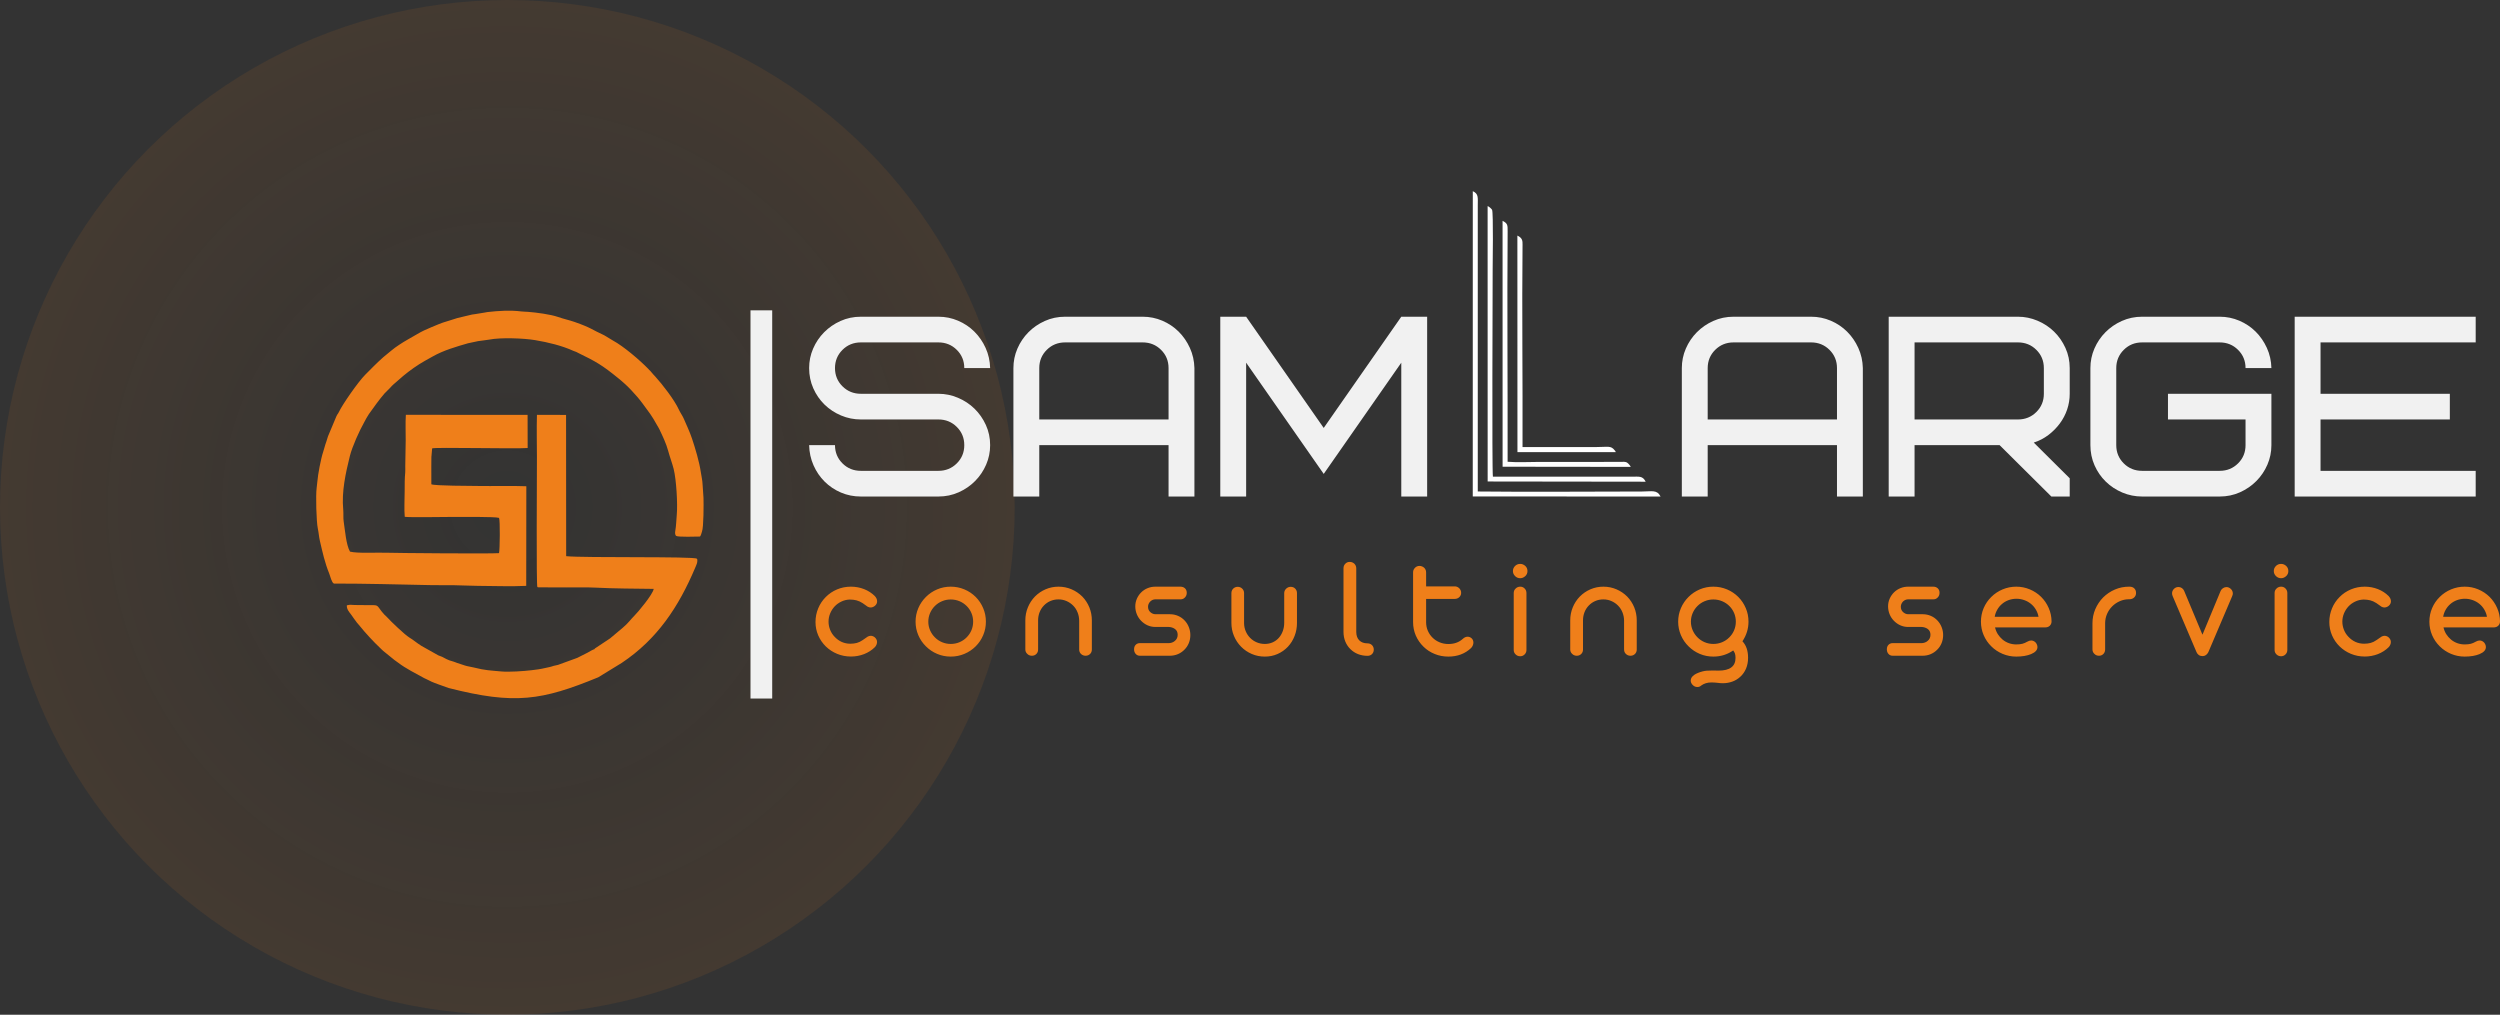<svg width="340" height="138" viewBox="0 0 340 138" fill="none" xmlns="http://www.w3.org/2000/svg">
<rect x="0" y="0" width="340" height="138" fill="#333333" stroke="none"/>
<circle cx="69" cy="69" r="69" fill="url(#paint0_radial)"/>
<g clip-path="url(#clip0)">
<path fill-rule="evenodd" clip-rule="evenodd" d="M45.412 79.365C49.789 79.362 54.056 79.487 58.399 79.573C59.487 79.595 60.585 79.58 61.675 79.587C62.756 79.593 63.835 79.674 64.951 79.676C67.115 79.681 69.425 79.784 71.567 79.678L71.581 66.13C69.429 66.043 67.165 66.13 65.009 66.092C64.124 66.076 59.133 66.081 58.663 65.863C58.668 65.044 58.651 64.227 58.659 63.401C58.664 62.986 58.665 62.571 58.669 62.156L58.771 60.982C59.16 60.796 70.092 61.066 71.761 60.929L71.752 56.423L55.197 56.415C55.12 57.497 55.185 58.818 55.175 59.91C55.165 61.061 55.14 62.231 55.116 63.401C55.111 63.649 55.135 64.002 55.113 64.228C55.029 65.086 55.035 65.88 55.035 66.774C55.035 67.828 54.948 69.284 55.045 70.287C55.762 70.387 60.378 70.301 61.496 70.302C62.428 70.303 67.42 70.252 67.871 70.433C68.027 70.735 67.984 74.771 67.868 75.227C66.746 75.327 53.71 75.214 52.56 75.171C51.329 75.124 48.559 75.284 47.597 75.019C47.059 74.065 46.926 72.092 46.744 70.954C46.663 70.452 46.731 69.852 46.681 69.34C46.441 66.854 47.012 64.336 47.575 62.047C47.892 60.759 48.865 58.603 49.549 57.391C49.738 57.057 49.94 56.639 50.156 56.336C50.838 55.38 51.53 54.405 52.275 53.532L53.102 52.695C53.261 52.533 53.323 52.43 53.511 52.279L54.847 51.118C55.722 50.393 56.758 49.649 57.793 49.069C58.204 48.838 58.472 48.693 58.857 48.475C60.316 47.648 62.043 47.15 63.652 46.684L65.025 46.393C65.509 46.31 66.07 46.279 66.512 46.19C68.057 45.88 71.224 45.994 72.787 46.259C74.558 46.558 76.409 47 77.993 47.722C78.148 47.793 78.14 47.777 78.293 47.833C78.47 47.897 78.4 47.883 78.574 47.968C81.056 49.177 81.875 49.633 84.15 51.492C84.41 51.705 84.726 51.969 85.043 52.262C85.319 52.517 85.601 52.796 85.875 53.09C86.442 53.7 86.918 54.23 87.401 54.891C88.358 56.201 88.565 56.393 89.373 57.847C89.475 58.03 89.583 58.182 89.67 58.367C90.112 59.299 90.616 60.344 90.877 61.337C91.078 62.098 91.425 63.014 91.616 63.77C91.986 65.238 92.173 68.577 92.044 69.965C91.972 70.746 91.969 71.464 91.835 72.228C91.794 72.463 91.794 72.755 91.969 72.889C92.181 73.052 94.756 72.984 95.202 72.97C95.385 72.722 95.359 72.573 95.47 72.292C95.707 71.694 95.699 68.486 95.676 67.721C95.656 67.034 95.571 66.513 95.55 65.886C95.531 65.315 95.403 64.827 95.317 64.243C95.103 62.779 94.563 60.998 94.114 59.651C93.783 58.661 93.38 57.849 92.981 56.913C92.814 56.522 92.527 56.151 92.314 55.685C91.713 54.372 90.069 52.253 89.1 51.192C88.946 51.024 88.814 50.898 88.648 50.691C88.555 50.575 88.536 50.538 88.431 50.435C88.372 50.377 88.366 50.381 88.306 50.321C88.241 50.256 88.233 50.237 88.164 50.166C87.043 49.009 84.832 47.107 83.352 46.308L82.174 45.597C80.431 44.805 80.458 44.594 78.138 43.785C77.419 43.534 76.627 43.367 75.909 43.113C74.883 42.751 72.927 42.498 71.796 42.41C71.469 42.384 71.188 42.392 70.895 42.355C69.392 42.166 67.801 42.27 66.284 42.441C66.186 42.452 66.012 42.491 65.885 42.514L64.624 42.719C64.476 42.753 64.36 42.742 64.203 42.777L62.225 43.247C61.735 43.379 61.276 43.57 60.781 43.703C60.053 43.9 59.356 44.218 58.668 44.501C57.932 44.804 57.39 45.054 56.71 45.456C55.898 45.937 55.004 46.405 54.294 46.891C53.903 47.157 53.536 47.398 53.195 47.699L52.12 48.585C51.254 49.353 50.474 50.157 49.681 50.953C48.702 51.938 46.559 55.021 46.092 56.03C45.967 56.3 45.884 56.304 45.745 56.627L44.608 59.338C44.501 59.623 44.465 59.852 44.368 60.104C44.198 60.545 44.094 61.041 43.947 61.47C43.657 62.317 43.225 64.556 43.163 65.475L43.063 66.373C42.929 67.32 43.02 70.942 43.225 71.891C43.347 72.453 43.377 73.018 43.506 73.566C43.89 75.202 44.15 76.453 44.79 78.048C44.902 78.327 45.111 79.246 45.412 79.365L45.412 79.365ZM82.972 86.82L80.983 88.14C80.845 88.25 80.94 88.141 80.85 88.286C80.677 88.317 80.135 88.627 79.928 88.753L78.511 89.47L75.891 90.424C75.676 90.491 75.507 90.492 75.3 90.556C75.091 90.621 74.958 90.676 74.761 90.715C73.473 90.971 73.938 90.95 72.284 91.15C71.261 91.273 69.246 91.419 68.17 91.317C66.733 91.18 65.994 91.182 64.442 90.781C64.041 90.677 63.667 90.645 63.263 90.521C62.853 90.396 62.547 90.285 62.15 90.154C61.92 90.078 61.845 90.018 61.617 89.961C60.806 89.757 60.544 89.519 60.132 89.329C59.964 89.25 59.781 89.21 59.608 89.126L57.322 87.844C56.62 87.405 56.27 87.06 55.638 86.682C55.108 86.365 53.145 84.515 52.627 83.925C52.469 83.745 52.403 83.722 52.264 83.578C52.171 83.482 51.982 83.259 51.908 83.163C51.16 82.194 51.512 82.308 49.939 82.298C49.46 82.295 48.991 82.281 48.51 82.285C47.69 82.293 47.734 82.181 47.17 82.326C47.135 82.853 47.476 83.218 47.769 83.605C48.01 83.924 48.238 84.306 48.539 84.674C48.691 84.859 48.807 84.973 48.951 85.156C49.587 85.963 50.888 87.374 51.627 88.055C51.791 88.207 51.924 88.36 52.114 88.522L53.658 89.772C53.864 89.923 54.006 90.009 54.209 90.168C55.065 90.841 56.699 91.686 57.684 92.221C57.917 92.347 58.092 92.393 58.328 92.529C58.796 92.798 59.435 92.982 59.619 93.071L61.02 93.571C70.018 95.869 73.707 95.254 81.361 92.113L84.559 90.153C89.379 86.934 92.289 82.55 94.539 77.229C94.62 77.014 94.714 76.857 94.772 76.652C94.804 76.541 94.835 76.428 94.838 76.293C94.843 76.104 94.84 76.064 94.762 75.98C94.412 75.649 79.492 75.891 77 75.64L76.985 56.429L73.024 56.417C72.968 58.354 73.022 60.355 73.022 62.277C73.022 64.576 72.927 79.67 73.08 79.825C73.151 79.88 73.095 79.858 73.238 79.877L76.985 79.891C78.304 79.908 79.732 79.85 81.033 79.919C83.539 80.05 86.336 80.052 88.904 80.088C88.815 80.804 86.717 83.322 86.238 83.778C85.865 84.132 85.405 84.79 84.692 85.376L82.972 86.82L82.972 86.82Z" fill="#EF7F1A"/>
<path d="M115.719 89.287C115.067 89.287 114.448 89.168 113.862 88.928C113.277 88.689 112.765 88.353 112.32 87.925C111.875 87.489 111.527 86.988 111.28 86.416C111.032 85.845 110.908 85.236 110.908 84.595C110.908 83.941 111.032 83.319 111.277 82.731C111.521 82.143 111.865 81.631 112.31 81.189C112.749 80.748 113.26 80.402 113.849 80.156C114.438 79.91 115.06 79.787 115.719 79.787C116.348 79.787 116.943 79.897 117.508 80.116C118.074 80.339 118.562 80.654 118.974 81.063C119.184 81.289 119.288 81.525 119.288 81.774C119.288 82.02 119.188 82.226 118.984 82.396C118.9 82.466 118.803 82.522 118.699 82.562C118.595 82.599 118.498 82.618 118.415 82.618C118.271 82.618 118.134 82.585 118.003 82.512L117.318 82.027C117.037 81.844 116.755 81.718 116.478 81.645C116.2 81.575 115.896 81.538 115.564 81.538C115.163 81.552 114.788 81.641 114.437 81.808C114.083 81.974 113.775 82.193 113.514 82.472C113.253 82.751 113.049 83.07 112.902 83.429C112.754 83.785 112.681 84.154 112.681 84.539C112.681 84.928 112.754 85.303 112.902 85.666C113.049 86.031 113.256 86.347 113.524 86.619C113.798 86.912 114.116 87.141 114.474 87.304C114.835 87.463 115.223 87.547 115.642 87.547C115.963 87.547 116.257 87.51 116.525 87.44C116.792 87.367 117.057 87.241 117.318 87.058L118.003 86.583C118.147 86.503 118.288 86.467 118.425 86.467C118.508 86.467 118.605 86.483 118.709 86.523C118.813 86.563 118.907 86.616 118.984 86.689C119.181 86.872 119.278 87.078 119.278 87.311C119.278 87.437 119.251 87.56 119.198 87.686C119.147 87.812 119.071 87.925 118.974 88.022C118.569 88.424 118.08 88.736 117.515 88.959C116.946 89.178 116.347 89.288 115.719 89.288V89.287ZM129.301 89.297C128.652 89.297 128.039 89.177 127.461 88.931C126.882 88.689 126.374 88.347 125.929 87.905C125.484 87.469 125.136 86.961 124.889 86.383C124.641 85.802 124.517 85.19 124.517 84.546C124.517 83.904 124.641 83.293 124.889 82.711C125.136 82.13 125.484 81.621 125.929 81.18C126.374 80.738 126.882 80.395 127.461 80.153C128.04 79.907 128.652 79.787 129.301 79.787C129.953 79.787 130.572 79.91 131.157 80.156C131.743 80.402 132.251 80.744 132.689 81.18C133.127 81.622 133.469 82.13 133.713 82.708C133.96 83.286 134.081 83.898 134.081 84.546C134.081 85.197 133.96 85.808 133.713 86.386C133.469 86.965 133.127 87.47 132.689 87.905C132.251 88.34 131.742 88.682 131.157 88.928C130.572 89.174 129.953 89.297 129.301 89.297ZM129.301 87.576C129.726 87.576 130.12 87.496 130.492 87.34C130.86 87.184 131.184 86.965 131.465 86.679C131.746 86.4 131.964 86.077 132.117 85.712C132.271 85.343 132.348 84.957 132.348 84.545C132.348 84.137 132.271 83.751 132.117 83.382C131.964 83.017 131.746 82.694 131.465 82.415C131.184 82.136 130.86 81.917 130.492 81.764C130.12 81.608 129.726 81.528 129.301 81.528C128.882 81.528 128.488 81.608 128.12 81.764C127.748 81.917 127.424 82.136 127.143 82.415C126.862 82.694 126.644 83.017 126.487 83.382C126.33 83.751 126.25 84.137 126.25 84.545C126.25 84.957 126.33 85.343 126.487 85.712C126.644 86.077 126.862 86.4 127.143 86.679C127.424 86.965 127.748 87.184 128.12 87.34C128.488 87.496 128.882 87.576 129.301 87.576ZM140.34 89.181C140.093 89.181 139.885 89.101 139.721 88.938C139.537 88.775 139.447 88.573 139.447 88.333V84.373C139.447 83.748 139.561 83.156 139.792 82.598C140.019 82.043 140.34 81.552 140.752 81.13C141.17 80.707 141.652 80.379 142.2 80.143C142.752 79.907 143.334 79.787 143.956 79.787C144.582 79.787 145.174 79.907 145.726 80.143C146.278 80.379 146.766 80.707 147.191 81.13C147.602 81.552 147.92 82.043 148.151 82.598C148.378 83.156 148.492 83.748 148.492 84.373V88.333C148.492 88.579 148.412 88.782 148.248 88.942C148.084 89.101 147.883 89.181 147.639 89.181C147.398 89.181 147.194 89.101 147.023 88.942C146.853 88.782 146.769 88.579 146.769 88.333V84.392C146.762 84 146.689 83.631 146.548 83.282C146.408 82.93 146.211 82.625 145.953 82.365C145.692 82.1 145.391 81.894 145.046 81.744C144.705 81.594 144.341 81.518 143.956 81.518C143.564 81.518 143.2 81.591 142.862 81.734C142.527 81.877 142.23 82.08 141.975 82.345C141.721 82.605 141.524 82.91 141.386 83.263C141.249 83.612 141.182 83.98 141.182 84.373V88.333C141.182 88.579 141.102 88.782 140.942 88.942C140.781 89.101 140.58 89.181 140.339 89.181H140.34ZM155.026 89.181C154.799 89.181 154.608 89.101 154.461 88.938C154.31 88.775 154.233 88.563 154.233 88.303C154.233 88.051 154.307 87.848 154.454 87.695C154.601 87.543 154.792 87.466 155.026 87.466H158.947C159.09 87.466 159.234 87.443 159.378 87.393C159.522 87.346 159.652 87.273 159.77 87.174C160.034 86.961 160.164 86.678 160.164 86.33C160.164 85.984 160.04 85.722 159.79 85.539C159.549 85.369 159.271 85.28 158.957 85.266H157.134C156.756 85.266 156.401 85.193 156.066 85.043C155.732 84.894 155.441 84.685 155.183 84.419C154.936 84.166 154.745 83.871 154.604 83.528C154.467 83.189 154.4 82.834 154.4 82.462C154.4 82.099 154.471 81.754 154.615 81.425C154.758 81.099 154.956 80.81 155.203 80.564C155.451 80.318 155.742 80.126 156.076 79.989C156.411 79.853 156.762 79.787 157.134 79.787H160.536C160.783 79.787 160.991 79.86 161.154 80.009C161.315 80.159 161.399 80.365 161.399 80.624C161.399 80.87 161.318 81.079 161.161 81.245C161.001 81.421 160.807 81.508 160.586 81.508H157.144C156.869 81.508 156.632 81.611 156.428 81.81C156.234 82.02 156.133 82.255 156.133 82.521C156.133 82.82 156.237 83.06 156.438 83.243C156.649 83.435 156.883 83.535 157.144 83.535H159.114C159.499 83.535 159.867 83.608 160.211 83.758C160.559 83.907 160.857 84.117 161.104 84.382C161.352 84.641 161.546 84.944 161.683 85.293C161.82 85.638 161.887 85.997 161.887 86.366C161.887 86.752 161.82 87.111 161.683 87.453C161.546 87.795 161.349 88.091 161.094 88.343C160.84 88.609 160.539 88.815 160.198 88.962C159.853 89.108 159.485 89.181 159.094 89.181H155.026ZM172.017 89.297C171.391 89.297 170.799 89.181 170.247 88.942C169.695 88.706 169.21 88.377 168.792 87.954C168.374 87.532 168.049 87.041 167.818 86.483C167.584 85.924 167.471 85.34 167.471 84.722V80.661C167.471 80.422 167.554 80.219 167.718 80.053C167.885 79.89 168.089 79.807 168.334 79.807C168.568 79.807 168.769 79.89 168.939 80.053C169.11 80.219 169.194 80.422 169.194 80.661V84.772C169.2 85.153 169.277 85.516 169.421 85.855C169.565 86.197 169.765 86.496 170.026 86.759C170.284 87.018 170.578 87.217 170.92 87.36C171.261 87.503 171.626 87.576 172.017 87.576C172.402 87.576 172.76 87.503 173.084 87.357C173.412 87.21 173.693 87.004 173.927 86.739C174.158 86.476 174.335 86.174 174.462 85.822C174.589 85.473 174.653 85.1 174.653 84.712V80.661C174.653 80.435 174.743 80.236 174.917 80.06C174.998 79.98 175.091 79.92 175.198 79.874C175.305 79.83 175.419 79.807 175.536 79.807C175.784 79.807 175.988 79.89 176.148 80.053C176.309 80.219 176.389 80.422 176.389 80.661V84.722C176.389 85.346 176.282 85.935 176.065 86.489C175.851 87.044 175.546 87.533 175.155 87.954C174.753 88.377 174.288 88.706 173.753 88.942C173.218 89.181 172.639 89.297 172.017 89.297H172.017ZM186.833 88.343C186.833 88.589 186.756 88.792 186.599 88.951C186.441 89.111 186.237 89.191 185.99 89.191H185.98H185.97C185.511 89.191 185.087 89.111 184.692 88.958C184.297 88.802 183.952 88.576 183.658 88.284C183.357 87.994 183.126 87.649 182.962 87.247C182.798 86.848 182.715 86.409 182.715 85.927V77.285C182.715 77.039 182.798 76.833 182.962 76.667C183.126 76.501 183.324 76.418 183.558 76.418C183.802 76.418 184.009 76.501 184.187 76.66C184.364 76.836 184.451 77.046 184.451 77.285V85.927C184.451 86.429 184.588 86.815 184.859 87.087C185.13 87.36 185.501 87.496 185.98 87.496C186.227 87.496 186.431 87.579 186.592 87.739C186.753 87.901 186.833 88.104 186.833 88.343ZM196.979 89.297C196.32 89.297 195.701 89.181 195.119 88.942C194.537 88.706 194.025 88.373 193.591 87.945C193.146 87.509 192.798 87.007 192.55 86.436C192.303 85.865 192.179 85.253 192.179 84.605V77.84C192.179 77.601 192.266 77.391 192.443 77.215C192.614 77.049 192.815 76.963 193.052 76.963C193.169 76.963 193.283 76.986 193.393 77.032C193.504 77.076 193.604 77.139 193.688 77.215C193.865 77.391 193.952 77.601 193.952 77.84V79.747H197.843C198.083 79.747 198.291 79.834 198.461 80.006C198.629 80.179 198.716 80.385 198.716 80.624C198.716 80.857 198.632 81.053 198.465 81.213C198.297 81.372 198.09 81.452 197.843 81.452H193.952V84.625C193.952 85.034 194.029 85.419 194.183 85.778C194.337 86.137 194.554 86.456 194.835 86.729C195.109 87.001 195.431 87.21 195.799 87.36C196.17 87.51 196.561 87.586 196.98 87.586C197.779 87.586 198.431 87.35 198.94 86.885C199.15 86.689 199.368 86.592 199.599 86.592C199.799 86.592 199.984 86.666 200.147 86.815C200.305 86.971 200.382 87.164 200.382 87.39C200.382 87.52 200.355 87.652 200.298 87.785C200.241 87.918 200.164 88.031 200.067 88.131C199.244 88.909 198.214 89.297 196.98 89.297L196.979 89.297ZM206.748 78.637C206.477 78.637 206.246 78.541 206.048 78.345C205.854 78.152 205.757 77.923 205.757 77.664C205.757 77.398 205.854 77.169 206.048 76.973C206.239 76.783 206.473 76.69 206.748 76.69C207.009 76.69 207.239 76.783 207.444 76.973C207.638 77.155 207.735 77.385 207.735 77.664C207.735 77.936 207.638 78.166 207.444 78.345C207.233 78.541 207.002 78.637 206.748 78.637ZM206.748 89.251C206.503 89.251 206.296 89.168 206.125 89.001C205.951 88.835 205.865 88.632 205.865 88.393V80.654C205.865 80.405 205.951 80.203 206.129 80.04C206.299 79.87 206.507 79.787 206.754 79.787C206.992 79.787 207.189 79.87 207.353 80.04C207.517 80.209 207.597 80.412 207.597 80.654V88.393C207.597 88.632 207.517 88.835 207.35 89.001C207.183 89.168 206.982 89.251 206.748 89.251ZM214.445 89.181C214.198 89.181 213.99 89.101 213.826 88.938C213.643 88.775 213.552 88.573 213.552 88.333V84.373C213.552 83.748 213.666 83.156 213.897 82.598C214.124 82.043 214.445 81.552 214.857 81.13C215.275 80.707 215.757 80.379 216.305 80.143C216.857 79.907 217.439 79.787 218.061 79.787C218.687 79.787 219.279 79.907 219.831 80.143C220.383 80.379 220.871 80.707 221.296 81.13C221.707 81.552 222.025 82.043 222.256 82.598C222.484 83.156 222.597 83.748 222.597 84.373V88.333C222.597 88.579 222.517 88.782 222.353 88.942C222.189 89.101 221.988 89.181 221.744 89.181C221.503 89.181 221.299 89.101 221.129 88.942C220.958 88.782 220.874 88.579 220.874 88.333V84.392C220.868 84 220.794 83.631 220.654 83.282C220.513 82.93 220.316 82.625 220.058 82.365C219.797 82.1 219.496 81.894 219.152 81.744C218.81 81.594 218.446 81.518 218.061 81.518C217.67 81.518 217.305 81.591 216.967 81.734C216.632 81.877 216.335 82.08 216.081 82.345C215.826 82.605 215.629 82.91 215.492 83.263C215.355 83.612 215.288 83.98 215.288 84.373V88.333C215.288 88.579 215.207 88.782 215.047 88.942C214.886 89.101 214.685 89.181 214.445 89.181H214.445ZM230.847 93.434C230.606 93.434 230.395 93.347 230.222 93.171C230.135 93.095 230.068 92.999 230.014 92.889C229.964 92.779 229.937 92.67 229.937 92.56C229.937 92.261 230.104 91.998 230.436 91.769C230.717 91.583 231.095 91.427 231.573 91.304C231.764 91.257 231.948 91.227 232.125 91.214C232.306 91.201 232.527 91.194 232.787 91.194H233.239C233.336 91.201 233.493 91.204 233.711 91.204C235.259 91.204 236.032 90.629 236.032 89.473C236.032 89.22 235.999 89.004 235.935 88.832C235.908 88.765 235.872 88.695 235.825 88.626L235.718 88.46C234.915 89.018 234.012 89.297 233.015 89.297C232.366 89.297 231.754 89.177 231.175 88.931C230.596 88.689 230.088 88.346 229.643 87.904C229.198 87.469 228.85 86.961 228.603 86.383C228.355 85.801 228.231 85.19 228.231 84.545C228.231 83.904 228.355 83.293 228.603 82.711C228.85 82.13 229.198 81.621 229.643 81.18C230.088 80.737 230.597 80.395 231.175 80.153C231.754 79.907 232.366 79.787 233.015 79.787C233.667 79.787 234.286 79.91 234.871 80.156C235.457 80.402 235.965 80.744 236.403 81.18C236.842 81.621 237.183 82.13 237.427 82.708C237.675 83.286 237.795 83.897 237.795 84.545C237.795 85.502 237.521 86.389 236.972 87.214C237.484 87.758 237.738 88.506 237.738 89.453C237.738 89.998 237.645 90.49 237.464 90.922C237.28 91.357 237.022 91.729 236.688 92.032C236.377 92.324 236.012 92.547 235.601 92.696C235.189 92.846 234.758 92.919 234.306 92.919C234.058 92.919 233.804 92.899 233.543 92.859C233.249 92.829 232.988 92.812 232.757 92.812C232.208 92.812 231.747 92.952 231.365 93.231C231.221 93.367 231.051 93.434 230.847 93.434H230.847ZM233.015 87.576C233.44 87.576 233.838 87.496 234.209 87.34C234.58 87.184 234.908 86.964 235.189 86.678C235.47 86.399 235.688 86.077 235.842 85.711C235.996 85.343 236.072 84.957 236.072 84.545C236.072 84.136 235.996 83.751 235.842 83.382C235.688 83.017 235.47 82.694 235.189 82.415C234.908 82.136 234.58 81.917 234.209 81.764C233.838 81.608 233.44 81.528 233.015 81.528C232.597 81.528 232.202 81.608 231.834 81.764C231.462 81.917 231.138 82.136 230.857 82.415C230.576 82.694 230.359 83.017 230.201 83.382C230.044 83.751 229.964 84.136 229.964 84.545C229.964 84.957 230.044 85.343 230.201 85.711C230.359 86.077 230.576 86.399 230.857 86.678C231.138 86.964 231.462 87.184 231.834 87.34C232.202 87.496 232.597 87.576 233.015 87.576ZM257.405 89.181C257.177 89.181 256.987 89.101 256.839 88.938C256.689 88.775 256.612 88.562 256.612 88.303C256.612 88.051 256.685 87.848 256.833 87.695C256.98 87.542 257.17 87.466 257.405 87.466H261.325C261.469 87.466 261.613 87.443 261.757 87.393C261.901 87.346 262.031 87.273 262.148 87.174C262.413 86.961 262.543 86.678 262.543 86.329C262.543 85.984 262.419 85.721 262.168 85.538C261.927 85.369 261.65 85.279 261.335 85.266H259.512C259.134 85.266 258.78 85.193 258.445 85.043C258.111 84.894 257.82 84.684 257.562 84.419C257.314 84.166 257.124 83.87 256.983 83.528C256.846 83.189 256.779 82.834 256.779 82.461C256.779 82.099 256.849 81.754 256.993 81.425C257.137 81.099 257.334 80.81 257.582 80.564C257.829 80.318 258.121 80.125 258.455 79.989C258.79 79.853 259.141 79.786 259.512 79.786H262.914C263.162 79.786 263.369 79.859 263.533 80.009C263.694 80.159 263.777 80.365 263.777 80.624C263.777 80.87 263.697 81.079 263.54 81.245C263.379 81.421 263.185 81.508 262.965 81.508H259.522C259.248 81.508 259.01 81.611 258.806 81.81C258.612 82.019 258.512 82.255 258.512 82.521C258.512 82.82 258.616 83.059 258.816 83.242C259.027 83.435 259.261 83.535 259.522 83.535H261.492C261.877 83.535 262.245 83.608 262.59 83.757C262.938 83.907 263.236 84.116 263.483 84.382C263.731 84.641 263.925 84.944 264.062 85.293C264.199 85.638 264.266 85.997 264.266 86.366C264.266 86.751 264.199 87.11 264.062 87.453C263.925 87.795 263.727 88.091 263.473 88.343C263.219 88.609 262.918 88.815 262.577 88.961C262.232 89.108 261.864 89.181 261.472 89.181H257.405ZM274.211 89.297C273.562 89.297 272.947 89.174 272.358 88.928C271.769 88.682 271.258 88.34 270.819 87.904C270.375 87.469 270.027 86.961 269.779 86.383C269.532 85.801 269.408 85.19 269.408 84.545C269.408 83.897 269.532 83.282 269.779 82.701C270.027 82.12 270.375 81.615 270.819 81.18C271.258 80.744 271.77 80.402 272.358 80.156C272.947 79.91 273.562 79.787 274.211 79.787C274.85 79.787 275.462 79.907 276.048 80.153C276.633 80.395 277.145 80.734 277.59 81.169C278.028 81.605 278.373 82.11 278.623 82.688C278.878 83.266 279.005 83.871 279.011 84.509C279.011 84.741 278.935 84.937 278.777 85.094C278.62 85.246 278.416 85.326 278.169 85.326H271.328C271.401 85.655 271.525 85.961 271.699 86.24C271.876 86.519 272.094 86.765 272.348 86.981C272.609 87.194 272.897 87.36 273.214 87.473C273.532 87.586 273.863 87.642 274.211 87.642C274.536 87.642 274.813 87.612 275.038 87.556C275.262 87.496 275.489 87.4 275.72 87.264C275.901 87.16 276.075 87.107 276.239 87.107C276.459 87.107 276.66 87.194 276.837 87.37C276.914 87.453 276.978 87.553 277.021 87.662C277.068 87.772 277.092 87.885 277.092 88.005C277.092 88.4 276.804 88.716 276.228 88.958C275.968 89.068 275.663 89.151 275.312 89.211C274.964 89.267 274.596 89.297 274.211 89.297V89.297ZM277.239 83.884C277.178 83.542 277.061 83.219 276.884 82.917C276.71 82.615 276.486 82.352 276.218 82.133C275.951 81.91 275.646 81.741 275.308 81.618C274.967 81.495 274.612 81.431 274.238 81.431C273.86 81.431 273.502 81.495 273.164 81.618C272.829 81.741 272.532 81.913 272.267 82.143C272.006 82.362 271.792 82.625 271.622 82.927C271.451 83.226 271.337 83.548 271.28 83.884H277.238H277.239ZM285.465 89.181C285.217 89.181 285.013 89.101 284.849 88.938C284.665 88.769 284.575 88.562 284.575 88.323V84.761C284.575 84.093 284.702 83.455 284.96 82.847C285.221 82.242 285.579 81.707 286.034 81.246C286.499 80.787 287.034 80.428 287.636 80.172C288.241 79.913 288.88 79.787 289.553 79.787H289.603C289.89 79.787 290.111 79.867 290.268 80.026C290.426 80.182 290.503 80.388 290.503 80.644C290.503 80.89 290.416 81.093 290.245 81.256C290.071 81.419 289.857 81.498 289.603 81.498H289.553C289.114 81.498 288.7 81.585 288.308 81.754C287.917 81.92 287.569 82.156 287.268 82.455C286.963 82.758 286.722 83.11 286.555 83.505C286.385 83.901 286.298 84.32 286.298 84.761V88.324C286.298 88.57 286.217 88.776 286.06 88.938C285.899 89.101 285.702 89.181 285.465 89.181L285.465 89.181ZM299.555 89.231C299.348 89.231 299.174 89.181 299.037 89.084C298.9 88.984 298.799 88.858 298.732 88.702L295.478 81.063C295.427 80.943 295.4 80.82 295.4 80.691C295.4 80.465 295.484 80.265 295.651 80.093C295.819 79.92 296.026 79.833 296.274 79.833C296.438 79.833 296.588 79.88 296.729 79.973C296.869 80.063 296.976 80.192 297.046 80.362L299.535 86.32L302.007 80.362C302.077 80.206 302.188 80.079 302.335 79.986C302.482 79.893 302.636 79.843 302.8 79.843C303.027 79.843 303.232 79.933 303.409 80.109C303.576 80.275 303.663 80.475 303.663 80.701C303.67 80.8 303.643 80.92 303.583 81.063L300.331 88.702C300.244 88.865 300.137 88.995 300.007 89.088C299.876 89.181 299.726 89.231 299.555 89.231ZM310.227 78.637C309.956 78.637 309.725 78.541 309.528 78.345C309.334 78.152 309.237 77.923 309.237 77.664C309.237 77.398 309.334 77.168 309.528 76.972C309.718 76.783 309.952 76.69 310.227 76.69C310.488 76.69 310.719 76.783 310.923 76.972C311.117 77.155 311.214 77.385 311.214 77.664C311.214 77.936 311.117 78.165 310.923 78.345C310.712 78.541 310.481 78.637 310.227 78.637ZM310.227 89.25C309.983 89.25 309.775 89.167 309.605 89.001C309.431 88.835 309.344 88.632 309.344 88.393V80.654C309.344 80.405 309.431 80.202 309.608 80.039C309.778 79.87 309.986 79.787 310.234 79.787C310.471 79.787 310.668 79.87 310.832 80.039C310.996 80.209 311.077 80.412 311.077 80.654V88.393C311.077 88.632 310.996 88.835 310.829 89.001C310.662 89.167 310.461 89.25 310.227 89.25ZM321.597 89.287C320.945 89.287 320.326 89.167 319.741 88.928C319.156 88.689 318.644 88.353 318.199 87.924C317.754 87.489 317.406 86.987 317.159 86.416C316.911 85.844 316.787 85.236 316.787 84.595C316.787 83.941 316.911 83.319 317.155 82.731C317.399 82.143 317.744 81.631 318.189 81.189C318.627 80.747 319.139 80.402 319.728 80.156C320.317 79.91 320.939 79.787 321.597 79.787C322.226 79.787 322.822 79.897 323.387 80.116C323.952 80.339 324.441 80.654 324.852 81.063C325.063 81.289 325.167 81.525 325.167 81.774C325.167 82.02 325.066 82.226 324.862 82.396C324.779 82.466 324.682 82.522 324.578 82.562C324.474 82.598 324.377 82.618 324.294 82.618C324.15 82.618 324.013 82.585 323.882 82.512L323.196 82.027C322.915 81.844 322.634 81.718 322.357 81.645C322.079 81.575 321.774 81.538 321.443 81.538C321.042 81.552 320.667 81.641 320.316 81.808C319.961 81.974 319.654 82.193 319.393 82.472C319.132 82.751 318.928 83.07 318.78 83.429C318.633 83.785 318.56 84.154 318.56 84.539C318.56 84.928 318.633 85.303 318.78 85.666C318.928 86.031 319.135 86.347 319.403 86.619C319.677 86.912 319.995 87.141 320.353 87.304C320.714 87.463 321.102 87.546 321.52 87.546C321.841 87.546 322.136 87.51 322.403 87.44C322.671 87.367 322.935 87.241 323.196 87.058L323.882 86.583C324.026 86.503 324.166 86.466 324.304 86.466C324.387 86.466 324.484 86.483 324.588 86.523C324.692 86.563 324.785 86.616 324.862 86.689C325.06 86.872 325.157 87.078 325.157 87.311C325.157 87.437 325.13 87.56 325.076 87.686C325.026 87.812 324.949 87.925 324.852 88.022C324.447 88.424 323.959 88.736 323.394 88.959C322.825 89.178 322.226 89.288 321.597 89.288V89.287ZM335.199 89.297C334.55 89.297 333.935 89.174 333.346 88.928C332.758 88.682 332.246 88.34 331.808 87.904C331.363 87.469 331.015 86.961 330.767 86.383C330.52 85.801 330.396 85.19 330.396 84.545C330.396 83.897 330.52 83.282 330.767 82.701C331.015 82.12 331.363 81.615 331.808 81.18C332.246 80.744 332.758 80.402 333.346 80.156C333.935 79.91 334.551 79.787 335.199 79.787C335.838 79.787 336.451 79.907 337.036 80.153C337.621 80.395 338.133 80.734 338.578 81.169C339.016 81.605 339.361 82.11 339.612 82.688C339.866 83.266 339.993 83.871 340 84.509C340 84.741 339.923 84.937 339.765 85.094C339.608 85.246 339.404 85.326 339.157 85.326H332.316C332.389 85.655 332.513 85.961 332.687 86.24C332.864 86.519 333.082 86.765 333.336 86.981C333.597 87.194 333.885 87.36 334.202 87.473C334.52 87.586 334.852 87.642 335.199 87.642C335.524 87.642 335.802 87.612 336.026 87.556C336.25 87.496 336.477 87.4 336.708 87.264C336.889 87.16 337.063 87.107 337.227 87.107C337.448 87.107 337.648 87.194 337.826 87.37C337.902 87.453 337.966 87.553 338.01 87.662C338.056 87.772 338.08 87.885 338.08 88.005C338.08 88.4 337.792 88.716 337.217 88.958C336.956 89.068 336.651 89.151 336.3 89.211C335.952 89.267 335.584 89.297 335.199 89.297V89.297ZM338.227 83.884C338.167 83.542 338.05 83.219 337.872 82.917C337.698 82.615 337.474 82.352 337.207 82.133C336.939 81.91 336.634 81.741 336.296 81.618C335.955 81.495 335.601 81.431 335.226 81.431C334.848 81.431 334.49 81.495 334.152 81.618C333.818 81.741 333.52 81.913 333.256 82.143C332.995 82.362 332.781 82.625 332.61 82.927C332.439 83.226 332.326 83.548 332.269 83.884H338.226H338.227Z" fill="#EF7F1A"/>
<path d="M235.763 46.567C234.778 46.567 233.946 46.905 233.266 47.581C232.586 48.256 232.246 49.083 232.246 50.061V57.047H249.83V50.061C249.83 49.083 249.49 48.256 248.81 47.581C248.13 46.905 247.298 46.567 246.313 46.567H235.763ZM253.347 67.527H249.83V60.541H232.246V67.527H228.729V50.061C228.729 49.129 228.911 48.244 229.274 47.406C229.638 46.567 230.136 45.828 230.769 45.188C231.402 44.547 232.146 44.035 233.002 43.651C233.858 43.266 234.778 43.074 235.763 43.074H246.313C247.251 43.074 248.142 43.255 248.986 43.616C249.83 43.977 250.568 44.472 251.201 45.1C251.834 45.729 252.344 46.469 252.731 47.319C253.118 48.169 253.323 49.083 253.346 50.061V67.527H253.347ZM277.964 50.061C277.964 49.083 277.624 48.256 276.944 47.581C276.264 46.905 275.432 46.567 274.447 46.567H260.38V57.047H274.447C275.432 57.047 276.264 56.709 276.944 56.034C277.624 55.359 277.964 54.532 277.964 53.554V50.06V50.061ZM278.984 67.527L271.95 60.541H260.38V67.527H256.863V43.074H274.447C275.361 43.074 276.246 43.255 277.102 43.616C277.958 43.977 278.708 44.472 279.353 45.1C279.998 45.729 280.514 46.469 280.9 47.319C281.287 48.169 281.48 49.083 281.48 50.061V53.554C281.48 54.299 281.363 55.015 281.129 55.703C280.894 56.389 280.56 57.024 280.126 57.606C279.693 58.188 279.177 58.707 278.579 59.161C277.981 59.615 277.319 59.958 276.592 60.191L281.48 65.047V67.527H278.984L278.984 67.527ZM294.844 53.554H308.911V60.541C308.911 61.472 308.729 62.357 308.366 63.196C308.003 64.034 307.504 64.773 306.872 65.414C306.239 66.054 305.494 66.567 304.639 66.951C303.783 67.335 302.863 67.527 301.878 67.527H291.328C290.39 67.527 289.493 67.347 288.637 66.986C287.782 66.625 287.031 66.13 286.387 65.501C285.742 64.872 285.232 64.133 284.857 63.283C284.482 62.433 284.294 61.519 284.294 60.541V50.061C284.294 49.129 284.476 48.244 284.839 47.406C285.203 46.568 285.701 45.828 286.334 45.188C286.967 44.547 287.711 44.035 288.567 43.651C289.423 43.267 290.343 43.074 291.328 43.074H301.878C302.816 43.074 303.706 43.255 304.551 43.616C305.395 43.977 306.133 44.472 306.766 45.1C307.399 45.729 307.909 46.469 308.296 47.319C308.683 48.169 308.888 49.083 308.911 50.061H305.394C305.394 49.083 305.054 48.256 304.374 47.581C303.695 46.905 302.862 46.568 301.878 46.568H291.327C290.343 46.568 289.511 46.905 288.831 47.581C288.151 48.256 287.811 49.083 287.811 50.061V60.541C287.811 61.519 288.151 62.346 288.831 63.021C289.511 63.696 290.343 64.034 291.327 64.034H301.878C302.862 64.034 303.695 63.696 304.374 63.021C305.054 62.346 305.394 61.519 305.394 60.541V57.047H294.844V53.554ZM315.593 53.554H333.177V57.047H315.593V64.034H336.694V67.528H312.076V43.074H336.694V46.568H315.593V53.554V53.554Z" fill="#F1F1F1"/>
<path fill-rule="evenodd" clip-rule="evenodd" d="M200.295 67.521L225.84 67.527C225.344 66.563 224.662 66.845 223.32 66.845C215.941 66.845 208.288 66.926 200.977 66.842V27.986C200.977 26.882 201.107 26.361 200.3 26L200.295 67.521Z" fill="white"/>
<path fill-rule="evenodd" clip-rule="evenodd" d="M202.321 65.483L223.812 65.512C223.397 64.683 222.923 64.831 221.86 64.831H203.035C202.894 63.922 203.001 38.874 203.002 36.691C203.003 36.126 203.114 28.864 202.92 28.53C202.855 28.417 202.512 28.078 202.316 28.028L202.321 65.483Z" fill="white"/>
<path fill-rule="evenodd" clip-rule="evenodd" d="M204.353 63.475L221.786 63.496C221.688 63.297 221.496 63.068 221.305 62.932C221.05 62.751 220.716 62.816 220.314 62.818L209.402 62.819C208.058 62.819 206.334 62.912 205.036 62.8C205.056 52.415 204.961 41.849 205.038 31.485C205.044 30.609 205.048 30.387 204.349 30.032L204.353 63.475Z" fill="white"/>
<path fill-rule="evenodd" clip-rule="evenodd" d="M206.373 61.488L219.743 61.488C219.621 61.226 219.755 61.452 219.584 61.23C219.076 60.571 218.664 60.798 217.134 60.798L207.064 60.797C207.097 51.699 206.973 42.336 207.066 33.274C207.071 32.782 207.074 32.374 206.364 32.039L206.373 61.488Z" fill="white"/>
<path d="M134.659 60.541C134.659 61.472 134.477 62.357 134.114 63.195C133.75 64.034 133.252 64.773 132.619 65.414C131.986 66.054 131.242 66.567 130.386 66.951C129.53 67.335 128.61 67.527 127.625 67.527H117.075C116.114 67.527 115.211 67.347 114.367 66.986C113.523 66.625 112.785 66.13 112.152 65.501C111.519 64.872 111.015 64.133 110.64 63.283C110.264 62.433 110.065 61.519 110.042 60.541H113.559C113.559 61.519 113.899 62.345 114.579 63.021C115.258 63.696 116.091 64.034 117.075 64.034H127.626C128.61 64.034 129.442 63.696 130.122 63.021C130.802 62.345 131.142 61.519 131.142 60.541C131.142 59.562 130.802 58.736 130.122 58.06C129.442 57.385 128.61 57.047 127.626 57.047H117.075C116.138 57.047 115.241 56.867 114.385 56.506C113.529 56.145 112.779 55.65 112.134 55.021C111.49 54.392 110.98 53.653 110.605 52.803C110.23 51.953 110.042 51.039 110.042 50.061C110.042 49.129 110.224 48.244 110.587 47.406C110.95 46.567 111.449 45.828 112.082 45.188C112.715 44.547 113.459 44.035 114.315 43.651C115.171 43.266 116.091 43.074 117.075 43.074H127.626C128.564 43.074 129.454 43.255 130.298 43.616C131.142 43.977 131.881 44.472 132.514 45.1C133.147 45.729 133.657 46.469 134.044 47.319C134.43 48.169 134.635 49.083 134.659 50.061H131.142C131.142 49.083 130.802 48.256 130.122 47.581C129.442 46.905 128.61 46.567 127.625 46.567H117.075C116.09 46.567 115.258 46.905 114.578 47.581C113.898 48.256 113.558 49.083 113.558 50.061C113.558 51.039 113.898 51.866 114.578 52.541C115.258 53.216 116.09 53.554 117.075 53.554H127.625C128.54 53.554 129.425 53.734 130.28 54.096C131.136 54.457 131.886 54.952 132.531 55.58C133.176 56.209 133.692 56.948 134.079 57.798C134.465 58.648 134.659 59.562 134.659 60.541ZM144.857 46.567C143.872 46.567 143.04 46.905 142.36 47.581C141.68 48.256 141.341 49.083 141.341 50.061V57.047H158.924V50.061C158.924 49.083 158.584 48.256 157.904 47.581C157.224 46.905 156.392 46.567 155.407 46.567H144.857ZM162.441 67.527H158.924V60.541H141.341V67.527H137.824V50.061C137.824 49.129 138.005 48.244 138.369 47.406C138.732 46.567 139.23 45.828 139.863 45.188C140.496 44.547 141.241 44.035 142.097 43.651C142.952 43.266 143.872 43.074 144.857 43.074H155.407C156.345 43.074 157.236 43.255 158.08 43.616C158.924 43.977 159.663 44.472 160.295 45.1C160.929 45.729 161.438 46.469 161.825 47.319C162.212 48.169 162.417 49.083 162.441 50.061V67.527H162.441ZM169.475 49.327V67.527H165.958V43.074H169.475L180.025 58.2L190.575 43.074H194.092V67.527H190.575V49.327L180.025 64.453L169.475 49.327Z" fill="#F1F1F1"/>
<path fill-rule="evenodd" clip-rule="evenodd" d="M102.067 42.209H105.02V95H102.067V42.209Z" fill="#F1F1F1"/>
</g>
<defs>
<radialGradient id="paint0_radial" cx="0" cy="0" r="1" gradientUnits="userSpaceOnUse" gradientTransform="translate(69 69) rotate(90) scale(274.5)">
<stop stop-color="#EF7F1A" stop-opacity="0"/>
<stop offset="0.341" stop-color="#EF7F1A" stop-opacity="0.12"/>
<stop offset="1" stop-color="#EF7F1A"/>
</radialGradient>
<clipPath id="clip0">
<rect width="297" height="69" fill="white" transform="translate(43 26)"/>
</clipPath>
</defs>
</svg>
